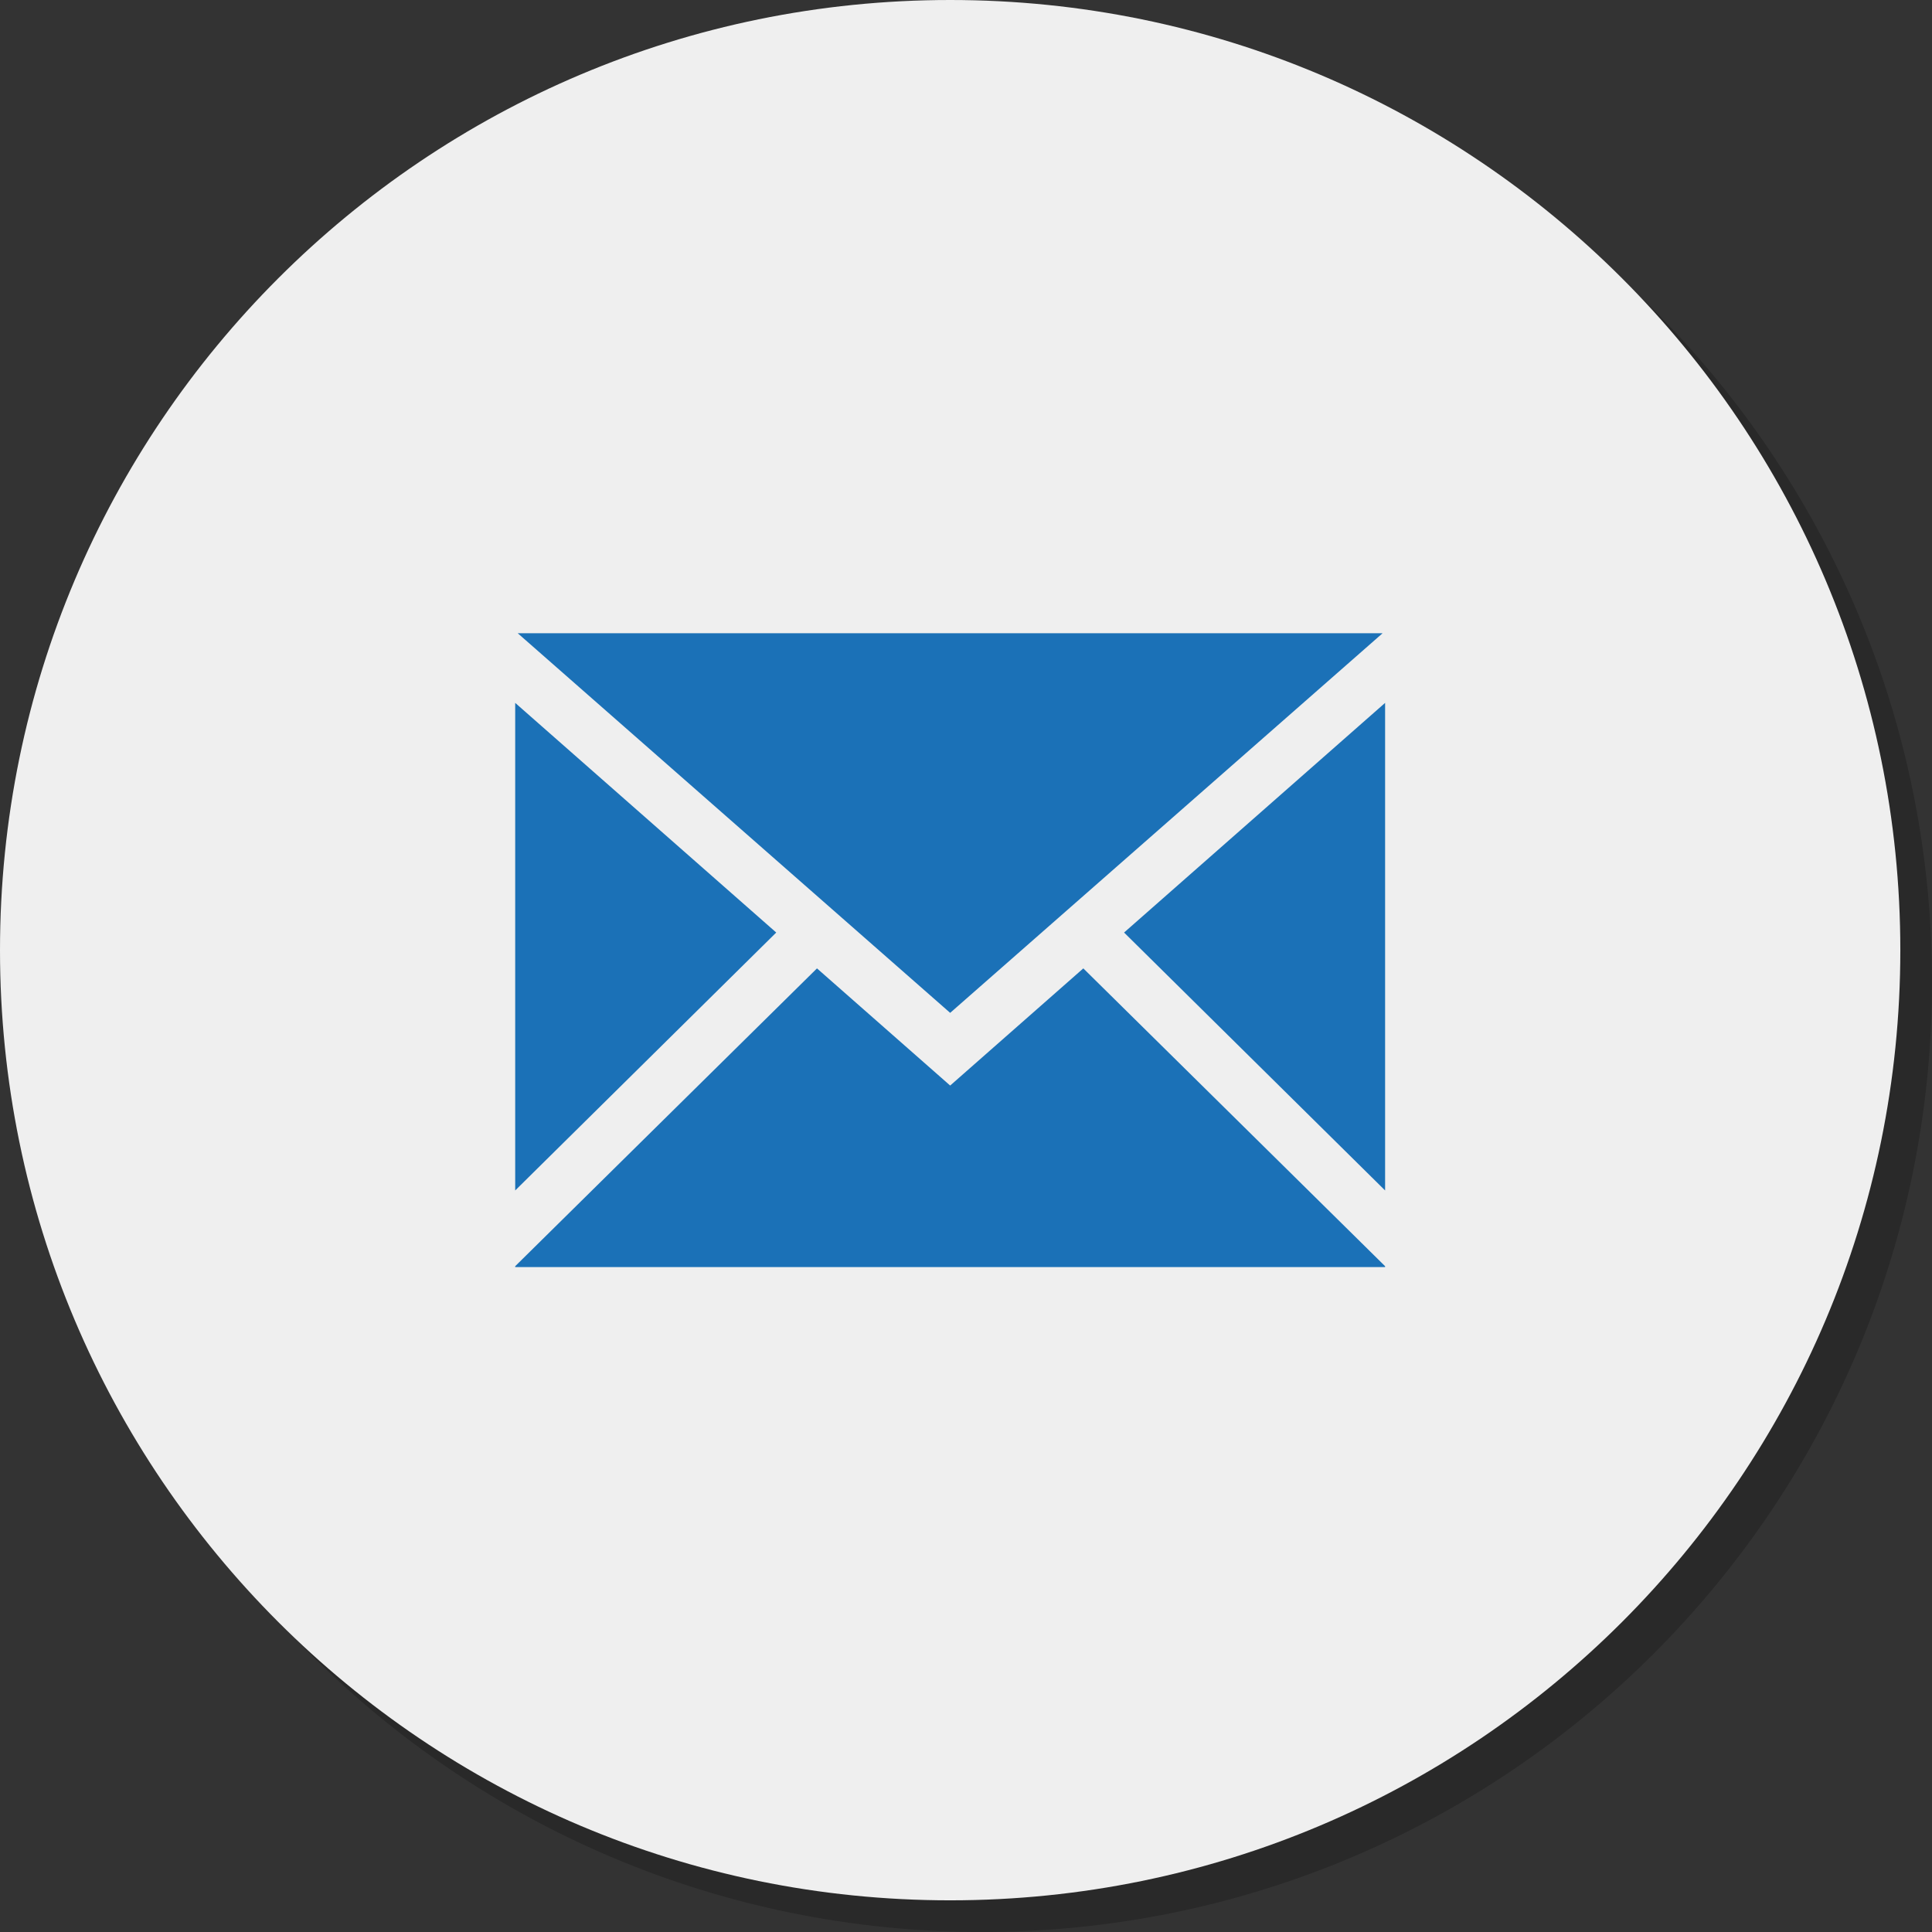 <?xml version="1.0" encoding="utf-8"?>
<!-- Generator: Adobe Illustrator 16.0.3, SVG Export Plug-In . SVG Version: 6.00 Build 0)  -->
<!DOCTYPE svg PUBLIC "-//W3C//DTD SVG 1.1//EN" "http://www.w3.org/Graphics/SVG/1.1/DTD/svg11.dtd">
<svg version="1.1" id="Capa_1" xmlns="http://www.w3.org/2000/svg" xmlns:xlink="http://www.w3.org/1999/xlink" x="0px" y="0px"
	 width="122px" height="122px" viewBox="-610.118 -555.101 122 122" enable-background="new -610.118 -555.101 122 122"
	 xml:space="preserve">
<rect x="-610.118" y="-555.101" width="122" height="122" fill="#333333" stroke="none"/>
<g>
	<g>
		<g>
			<g opacity="0.2">
				<path d="M-548.118-553.101c-33.137,0-60,26.857-60,60c0,33.135,26.863,60,60,60c33.135,0,60-26.865,60-60
					C-488.118-526.243-514.983-553.101-548.118-553.101z"/>
			</g>
			<g>
				<path fill="#EFEFEF" d="M-550.118-555.101c-33.137,0-60,26.857-60,60c0,33.135,26.863,60,60,60c33.135,0,60-26.865,60-60
					C-490.118-528.243-516.983-555.101-550.118-555.101z"/>
			</g>
		</g>
		<g>
			<polygon fill="#1B71B7" points="-522.812,-515.114 -550.118,-491.142 -577.425,-515.114 			"/>
		</g>
		<g>
			<polygon fill="#1B71B7" points="-577.585,-510.716 -561.101,-496.214 -577.585,-479.927 			"/>
		</g>
		<g>
			<polygon fill="#1B71B7" points="-522.653,-475.087 -577.585,-475.087 -577.585,-475.144 -558.528,-493.95 -550.118,-486.552 
				-541.71,-493.95 -522.653,-475.144 			"/>
		</g>
	</g>
	<g>
		<polygon fill="#1B71B7" points="-522.653,-479.927 -539.136,-496.214 -522.653,-510.716 		"/>
	</g>
</g>
</svg>
